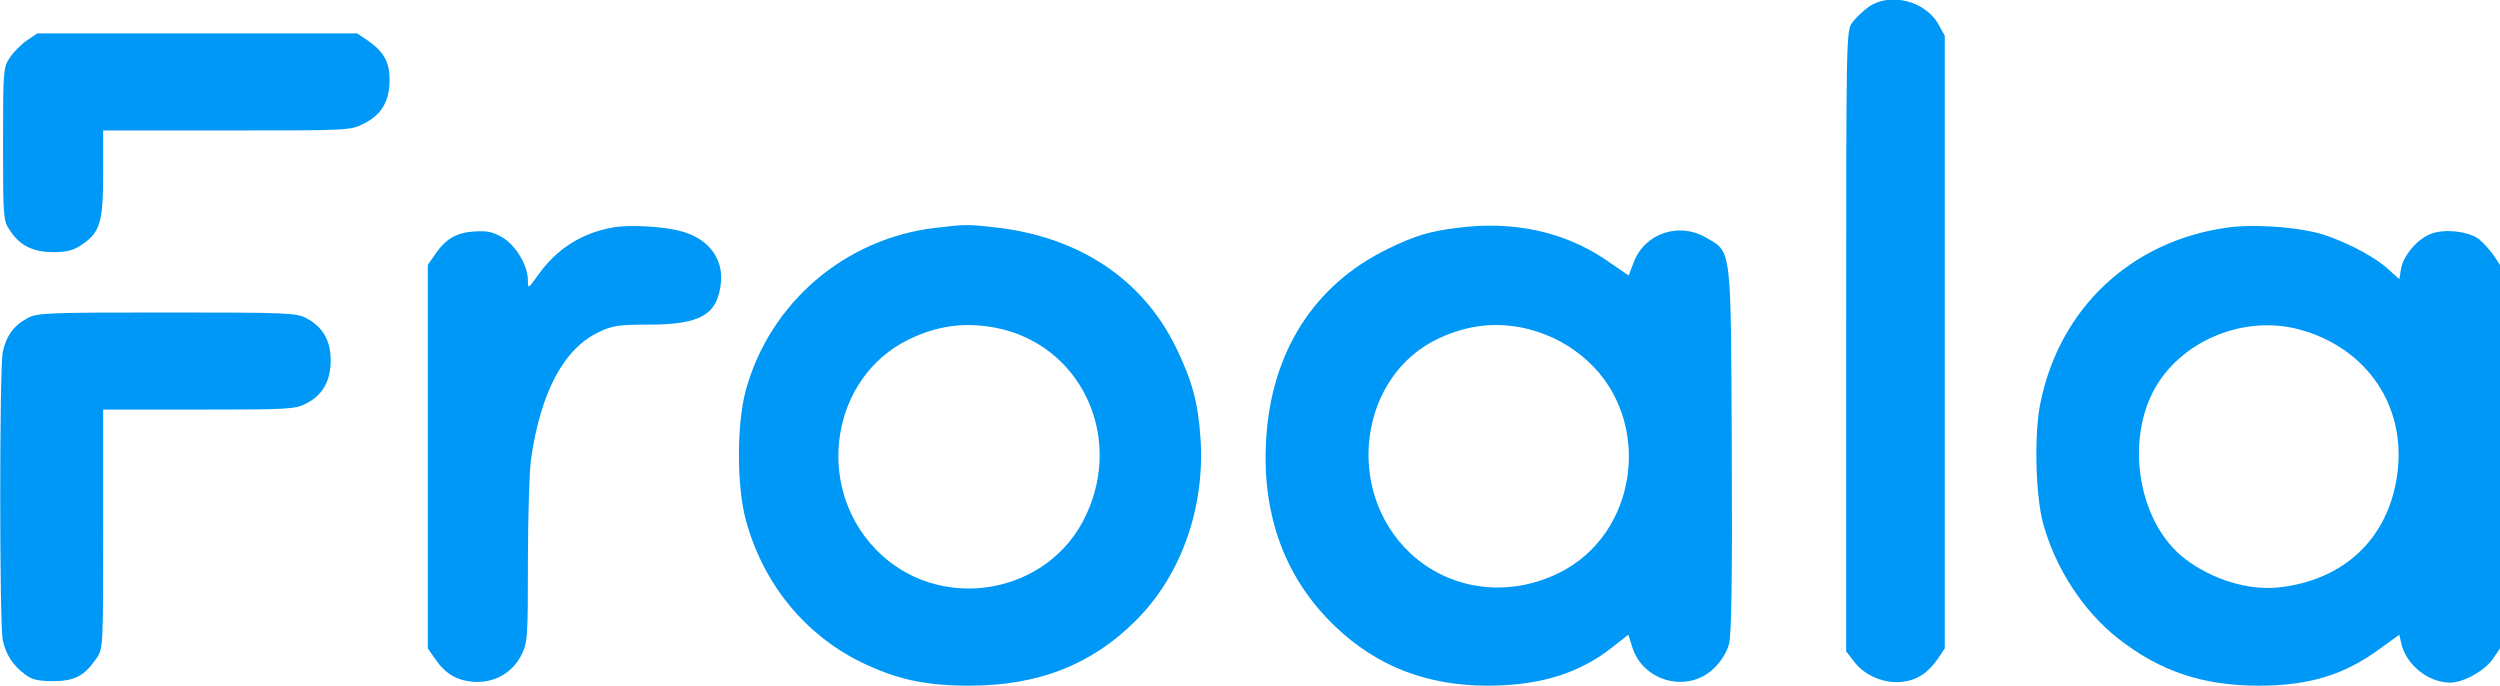 <?xml version="1.0" standalone="no"?>
<!DOCTYPE svg PUBLIC "-//W3C//DTD SVG 20010904//EN"
 "http://www.w3.org/TR/2001/REC-SVG-20010904/DTD/svg10.dtd">
<svg version="1.0" xmlns="http://www.w3.org/2000/svg"
 width="824pt" height="226pt" viewBox="0 0 824 226"
 preserveAspectRatio="xMidYMid meet">
<g transform="translate(0,226) scale(0.1,-0.1)"
fill="#0098F7" stroke="none">
<path d="M6160 2238 c-18 -13 -43 -36 -54 -51 -21 -28 -21 -29 -21 -1051 l0
-1023 27 -35 c35 -46 102 -73 160 -65 48 6 84 30 116 77 l22 33 0 1010 0 1009
-21 38 c-43 77 -159 106 -229 58z"/>
<path d="M89 2127 c-18 -12 -44 -38 -56 -56 -22 -33 -23 -40 -23 -286 0 -245
1 -253 23 -285 33 -50 76 -71 143 -71 43 0 65 5 93 24 61 41 71 74 71 236 l0
141 408 0 c403 0 408 0 452 23 58 29 84 74 84 144 0 59 -19 93 -74 131 l-33
22 -527 0 -527 0 -34 -23z"/>
<path d="M2019 1510 c-102 -18 -185 -71 -245 -156 -34 -47 -34 -47 -34 -18 0
49 -40 116 -85 142 -31 18 -51 22 -93 19 -59 -4 -94 -25 -129 -77 l-23 -33 0
-632 0 -632 23 -33 c33 -49 70 -72 124 -77 69 -6 130 27 161 87 21 43 22 55
22 310 0 146 5 297 10 335 32 224 109 367 225 421 43 21 66 24 162 24 171 0
228 32 239 137 9 82 -43 149 -135 172 -56 15 -171 21 -222 11z"/>
<path d="M3083 1509 c-298 -35 -546 -247 -625 -536 -30 -110 -30 -315 0 -426
56 -208 192 -376 377 -468 118 -58 214 -79 360 -79 227 0 403 69 548 214 150
149 229 372 214 600 -8 120 -28 192 -81 301 -110 225 -318 363 -591 395 -99
11 -100 11 -202 -1z m197 -329 c278 -53 424 -352 300 -617 -124 -268 -490
-327 -695 -112 -201 210 -145 564 108 689 96 47 185 59 287 40z"/>
<path d="M4804 1509 c-91 -11 -141 -26 -229 -69 -244 -118 -386 -341 -402
-632 -14 -249 64 -457 229 -614 138 -131 302 -194 502 -194 172 0 303 41 412
128 l51 40 12 -38 c35 -118 186 -157 272 -71 22 21 42 54 48 79 8 29 11 219 9
639 -3 680 0 650 -85 700 -89 52 -202 14 -238 -81 l-17 -44 -76 52 c-137 93
-306 129 -488 105z m218 -330 c78 -17 151 -54 211 -109 217 -198 166 -572 -96
-699 -167 -82 -358 -56 -488 65 -221 207 -169 589 96 710 91 42 182 53 277 33z"/>
<path d="M7342 1510 c-318 -44 -554 -266 -617 -579 -21 -102 -16 -304 9 -396
41 -149 133 -290 248 -380 138 -108 279 -155 463 -155 167 0 283 36 401 123
l62 45 6 -26 c15 -72 88 -131 161 -132 45 0 116 40 142 79 l23 34 0 632 0 632
-22 33 c-13 18 -35 42 -49 53 -34 24 -106 33 -152 18 -46 -15 -94 -70 -103
-116 l-6 -35 -39 35 c-51 46 -164 102 -242 120 -83 19 -208 26 -285 15z m233
-335 c228 -60 361 -258 325 -487 -31 -205 -175 -340 -388 -364 -100 -11 -220
25 -310 94 -154 117 -200 391 -96 568 91 154 291 235 469 189z"/>
<path d="M90 1211 c-45 -24 -70 -59 -81 -112 -11 -57 -11 -891 0 -948 10 -48
33 -84 75 -115 21 -16 42 -21 91 -21 71 0 103 17 143 75 22 33 22 35 22 426
l0 394 315 0 c294 0 318 1 354 20 54 27 81 74 81 142 0 65 -26 111 -80 139
-32 18 -65 19 -460 19 -395 0 -428 -1 -460 -19z"/>
</g>
</svg>
